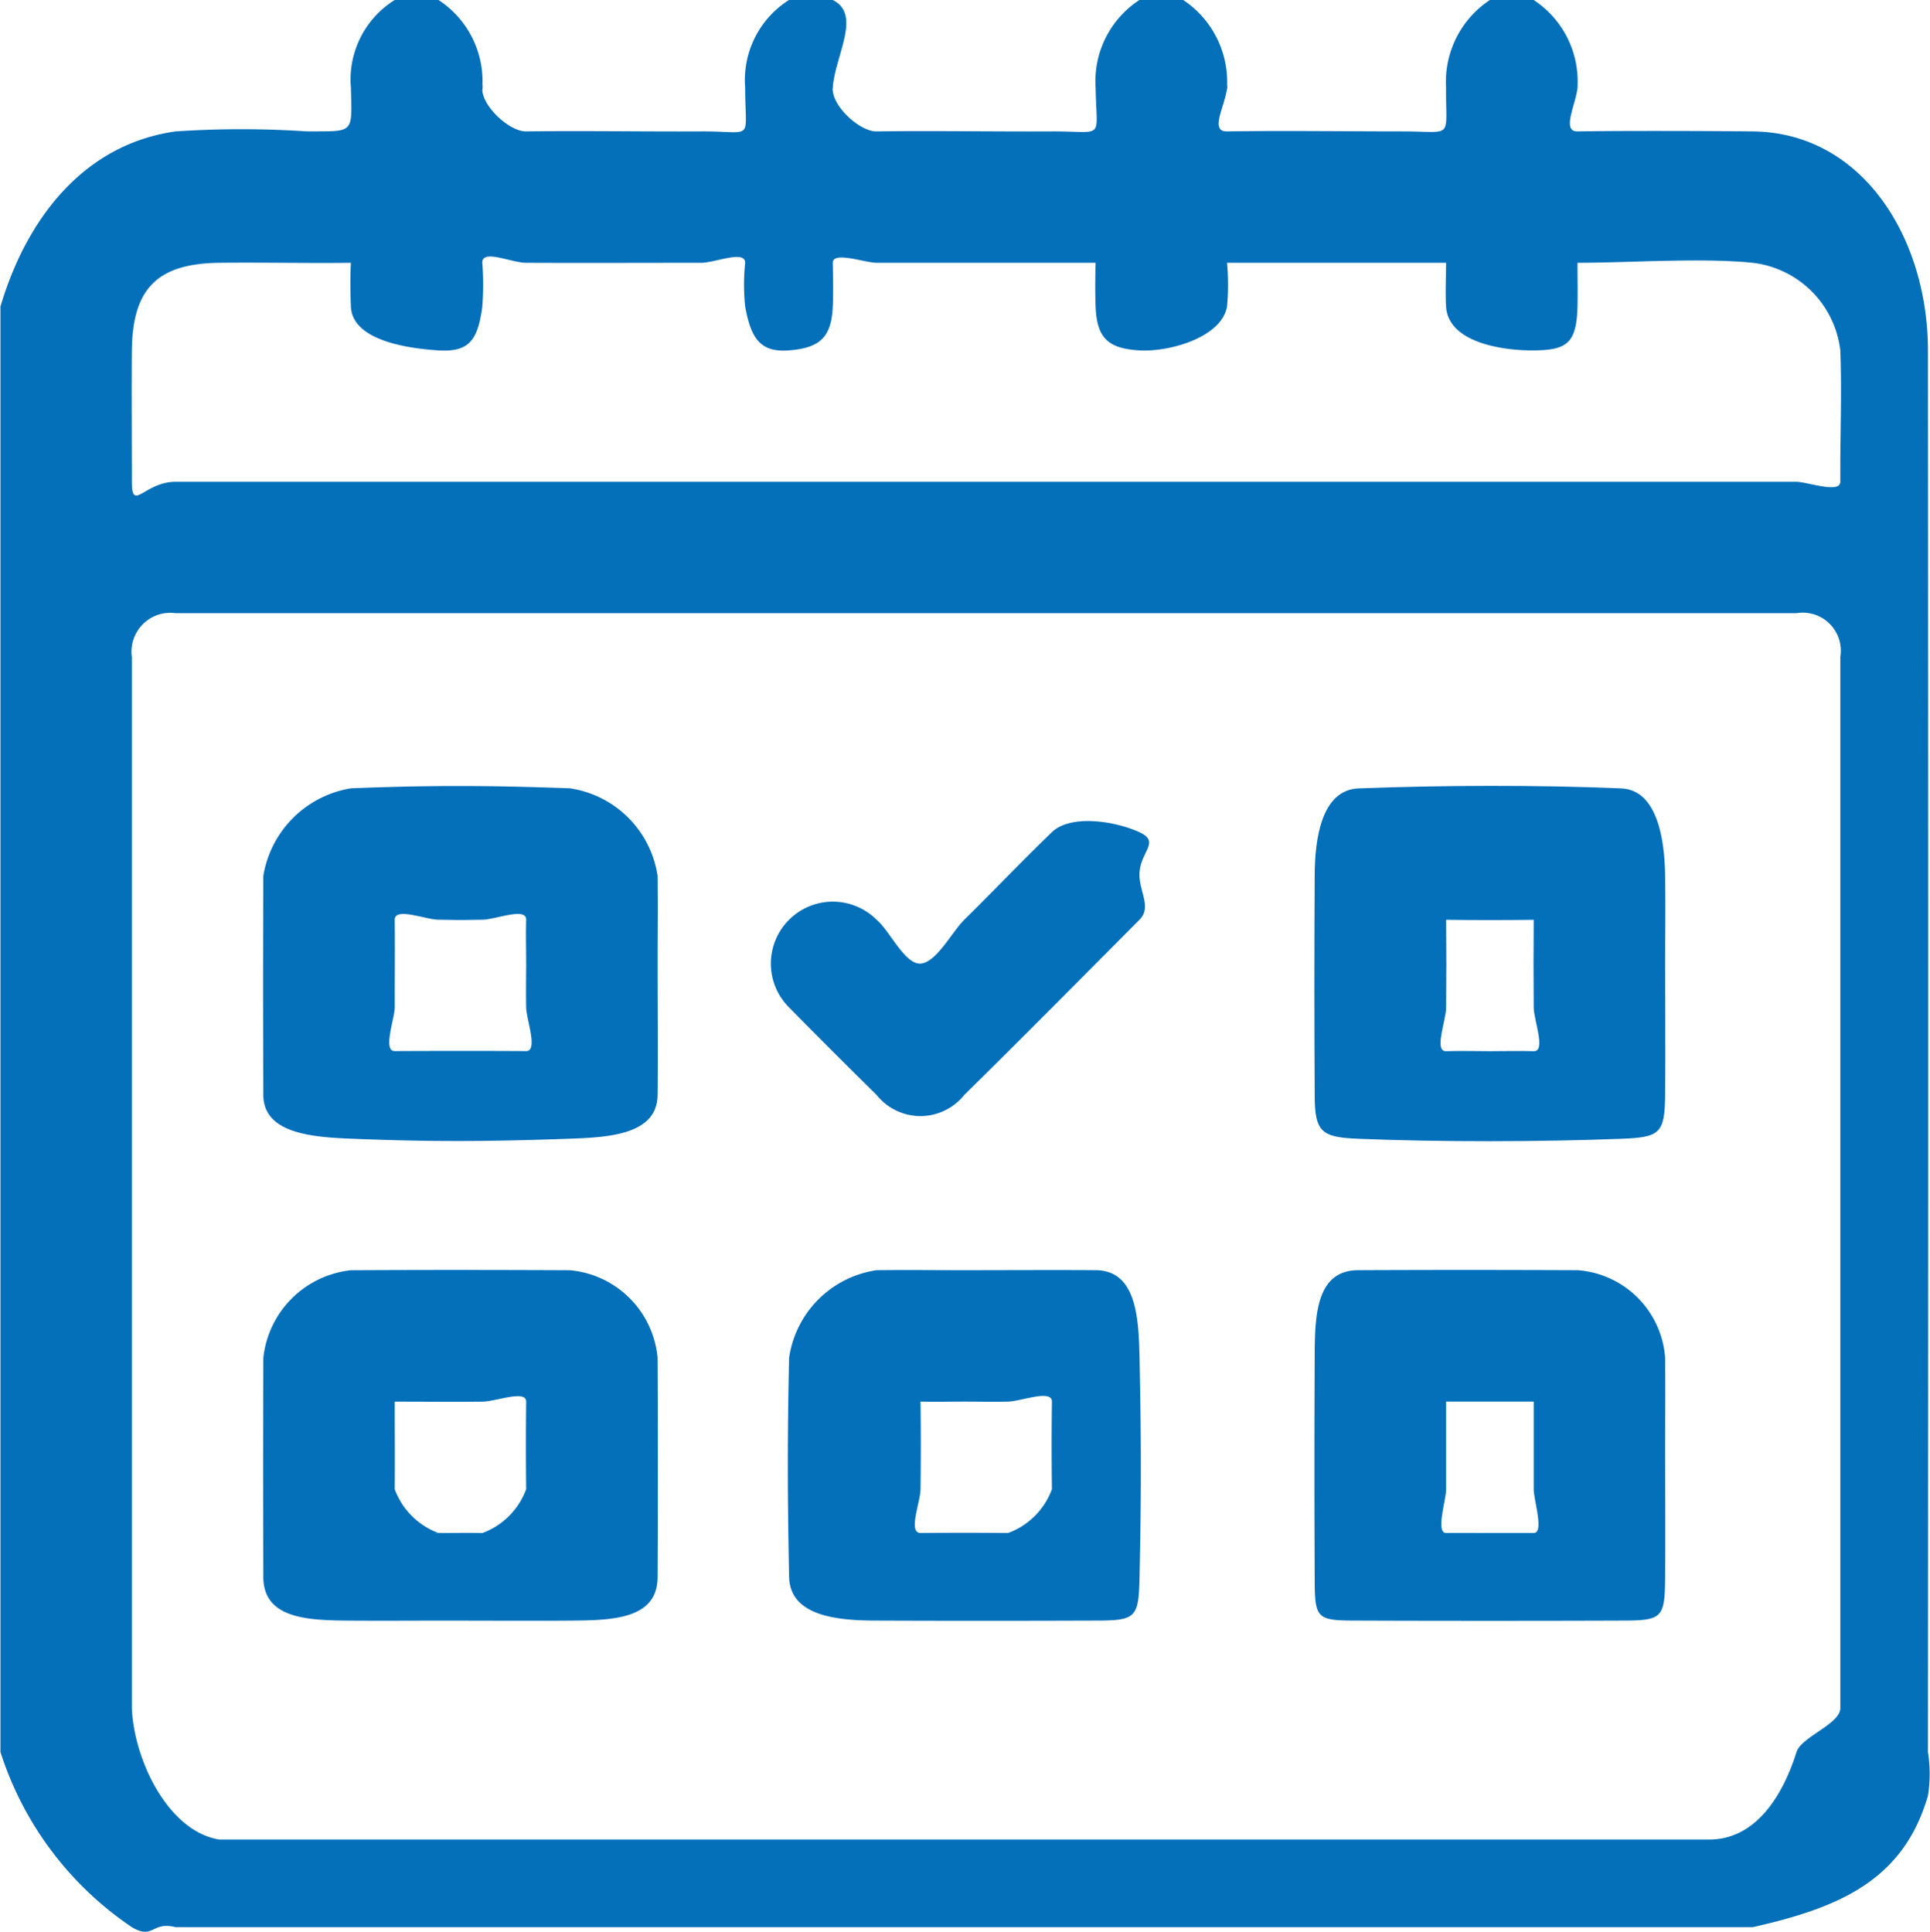 <svg xmlns="http://www.w3.org/2000/svg" width="44.057" height="44.104" viewBox="0 0 44.057 44.104">
  <g id="icon-img-01" transform="translate(-575.989 -2591)">
    <path id="Path_2254" data-name="Path 2254" d="M970.7,160.389h-36c-.553-.141-.5.293-1,0a7.614,7.614,0,0,1-3-4v-33c.033-.124-.036.123,0,0,.6-2.027,1.916-3.709,4-4a22.346,22.346,0,0,1,3,0c1.07-.009,1.031.081,1-1a2.14,2.14,0,0,1,1-2h1a2.21,2.21,0,0,1,1,2c0,.229.019-.227,0,0-.033.4.612,1.005,1,1,1.314-.018,2.686.007,4,0,1.227-.006,1,.252,1-1a2.161,2.161,0,0,1,1-2h1c.666.331.054,1.266,0,2-.015.2.02-.2,0,0-.04.4.608,1.005,1,1,1.34-.018,2.66.007,4,0,1.224-.006,1.021.223,1-1a2.213,2.213,0,0,1,1-2h1a2.247,2.247,0,0,1,1,2c0,.215.017-.213,0,0-.034.41-.412,1.007,0,1,1.271-.02,2.729,0,4,0,1.187,0,.99.2,1-1a2.237,2.237,0,0,1,1-2h1a2.225,2.225,0,0,1,1,2c-.013.2.017-.2,0,0-.032.374-.373,1.006,0,1,1.029-.017,2.97-.011,4,0,2.533.026,4,2.472,4,5q.012,16.01,0,32a3.209,3.209,0,0,1,0,1C974.135,159.337,972.65,159.948,970.7,160.389Zm-18-30h-18a.886.886,0,0,0-1,1c0,8.169,0,15.831,0,24,0,.115,0-.114,0,0,.048,1.186.831,2.816,2,3,.224.035-.228,0,0,0,8.324,0,16.676,0,25,0,2.932,0,6.068,0,9,0,1.113,0,1.71-1.076,2-2,.108-.344,1-.639,1-1,0-8.169,0-15.831,0-24a.869.869,0,0,0-1-1Zm0-3h19c.157,0-.157,0,0,0,.268.008,1,.275,1,0-.007-1.032.038-1.969,0-3a2.283,2.283,0,0,0-2-2c-1.182-.12-2.813,0-4,0-.254,0,0-.24,0,0,0,.3.008.7,0,1-.022.839-.242.994-1,1-.732.006-1.951-.185-2-1-.019-.314,0-.685,0-1,0-.264.27,0,0,0-1.588,0-3.412,0-5,0-.286,0,.005-.283,0,0a5.419,5.419,0,0,1,0,1c-.126.707-1.323,1.04-2,1-.7-.042-.973-.268-1-1-.012-.329-.009-.671,0-1,.008-.292.285,0,0,0-1.6,0-3.4,0-5,0-.264,0-1-.272-1,0,.006.344.015.657,0,1-.031.714-.308.945-1,1-.675.053-.87-.3-1-1a4.837,4.837,0,0,1,0-1c0-.3-.693,0-1,0-1.559,0-2.441.006-4,0-.334,0-1.008-.322-1,0a6.5,6.5,0,0,1,0,1c-.1.764-.3,1.044-1,1-.717-.045-1.968-.229-2-1-.012-.286-.018-.715,0-1,.024-.375.364,0,0,0-.944.012-2.056-.011-3,0-1.412.016-1.987.583-2,2-.008.86,0,2.14,0,3,0,.705.288,0,1,0Z" transform="translate(-354.701 2474.611)" fill="#0470ba"/>
    <path id="Path_2255" data-name="Path 2255" d="M1090.6,368.948c.858,0,2.142-.007,3,0,.926.008.98,1.073,1,2,.039,1.8.04,3.2,0,5-.02.931-.073,1-1,1-1.731.006-3.269.007-5,0-.9,0-1.982-.1-2-1-.037-1.819-.041-3.181,0-5a2.363,2.363,0,0,1,2-2C1089.47,368.94,1089.725,368.948,1090.6,368.948Zm0,3c-.357,0-.644.008-1,0-.294-.007,0-.288,0,0,.009.658.009,1.342,0,2,0,.287-.293,1,0,1,.685-.006,1.315-.006,2,0a1.683,1.683,0,0,0,1-1c-.009-.658-.009-1.342,0-2,0-.288-.706-.007-1,0C1091.27,371.956,1090.926,371.948,1090.6,371.948Z" transform="translate(-492.598 2251.052)" fill="#0470ba"/>
    <path id="Path_2256" data-name="Path 2256" d="M993.183,276.4c0,.86.009,2.14,0,3-.009.906-1.1.968-2,1-1.829.066-3.171.075-5,0-.874-.036-2-.115-2-1-.007-1.748-.007-3.252,0-5a2.421,2.421,0,0,1,2-2c1.829-.073,3.171-.067,5,0a2.376,2.376,0,0,1,2,2C993.191,275.276,993.183,275.528,993.183,276.4Zm-3,0c0-.343-.009-.657,0-1,.007-.295-.712,0-1,0-.656.009-.343.009-1,0-.286,0-1-.294-1,0,.006.686,0,1.314,0,2,0,.258-.281,1,0,1,.685-.005,2.315-.006,3,0,.281,0,0-.74,0-1C990.177,277.059,990.182,276.746,990.183,276.4Z" transform="translate(-402.183 2336.598)" fill="#0470ba"/>
    <path id="Path_2257" data-name="Path 2257" d="M1197.124,276.4c0,.86.008,2.14,0,3-.008.885-.125.966-1,1-1.843.072-4.157.076-6,0-.843-.035-1-.148-1-1-.01-1.763-.01-3.237,0-5,0-.852.158-1.967,1-2,1.858-.073,4.143-.081,6,0,.823.036.99,1.167,1,2C1197.135,275.3,1197.124,275.5,1197.124,276.4Zm-4,2c.343,0,.658-.01,1,0,.287.009,0-.707,0-1-.006-.686-.006-1.314,0-2,0-.294.286,0,0,0-.656.009-1.344.009-2,0-.287,0,0-.295,0,0,.007.686.007,1.314,0,2,0,.3-.287,1.01,0,1C1192.438,278.389,1192.81,278.4,1193.124,278.4Z" transform="translate(-583.124 2336.6)" fill="#0470ba"/>
    <path id="Path_2258" data-name="Path 2258" d="M988.184,376.938c-.844,0-1.156.005-2,0-.975-.006-2-.034-2-1-.006-1.734-.006-3.266,0-5a2.254,2.254,0,0,1,2-2c1.731-.009,3.269-.008,5,0a2.209,2.209,0,0,1,2,2c.008,1.72.008,3.28,0,5,0,.972-1.031.992-2,1C990.312,376.945,989.057,376.937,988.184,376.938Zm0-2c.328,0,.672-.007,1,0a1.683,1.683,0,0,0,1-1c-.007-.658-.007-1.342,0-2,0-.28-.7,0-1,0-.671.007-1.329,0-2,0-.266,0,0-.27,0,0,0,.672.005,1.328,0,2a1.691,1.691,0,0,0,1,1C988.512,374.931,987.856,374.938,988.184,374.938Z" transform="translate(-402.184 2251.063)" fill="#0470ba"/>
    <path id="Path_2259" data-name="Path 2259" d="M1197.127,372.941c0,.86.006,2.14,0,3-.007.945-.06,1-1,1-1.731.007-4.269.007-6,0-.966,0-1-.025-1-1-.008-1.72-.008-3.28,0-5,0-.972.033-2,1-2,1.717-.008,3.284-.007,5,0a2.161,2.161,0,0,1,2,2C1197.132,371.8,1197.128,372.081,1197.127,372.941Zm-4,2c.343,0,.658,0,1,0,.243,0,0-.749,0-1,0-.7,0-1.3,0-2,0-.228.226,0,0,0-.7,0-1.3,0-2,0-.256,0,0-.241,0,0,0,.686,0,1.314,0,2,0,.25-.246,1,0,1C1192.47,374.939,1192.785,374.941,1193.127,374.941Z" transform="translate(-583.127 2251.059)" fill="#0470ba"/>
    <path id="Path_2260" data-name="Path 2260" d="M1093.573,280.918c.02.4.273.726,0,1-1.261,1.267-2.725,2.748-4,4a1.279,1.279,0,0,1-2,0c-.6-.59-1.411-1.4-2-2a1.414,1.414,0,0,1,2-2c.031.03-.033-.027,0,0,.294.241.64,1.018,1,1s.726-.732,1-1c.7-.69,1.29-1.315,2-2,.43-.415,1.446-.255,2,0C1094.076,280.15,1093.56,280.369,1093.573,280.918Z" transform="translate(-491.573 2330.082)" fill="#0470ba"/>
  </g>
</svg>
